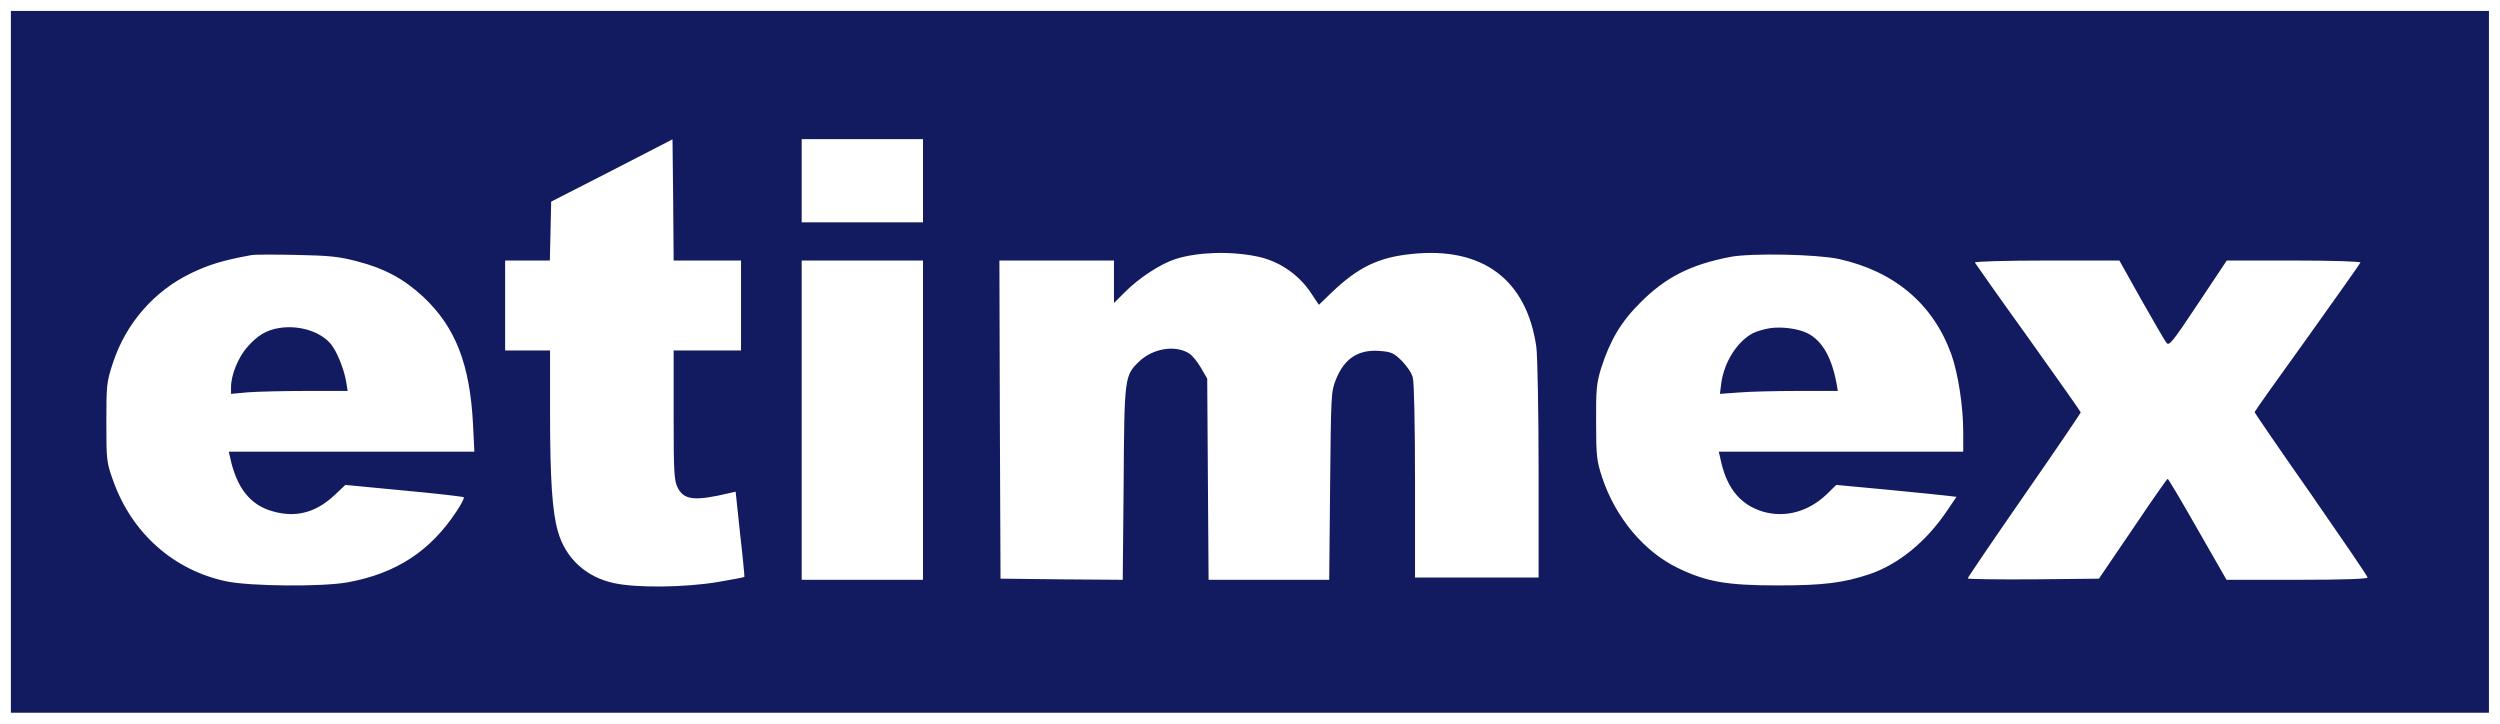 <svg width="114" height="33" viewBox="0 0 114 33" fill="none" xmlns="http://www.w3.org/2000/svg">
<g clip-path="url(#clip0_73_85)">
<path d="M0.496 16.545V32.59H56.996H113.496V16.545V0.5H56.996H0.496V16.545ZM32.254 11.88H33.791V13.931V15.981H32.254H30.718V18.924C30.718 21.528 30.738 21.917 30.902 22.235C31.189 22.809 31.681 22.861 33.279 22.481L33.545 22.42L33.75 24.358C33.873 25.413 33.955 26.295 33.945 26.305C33.935 26.326 33.392 26.428 32.726 26.541C31.25 26.787 29.058 26.818 28.013 26.593C26.733 26.326 25.79 25.465 25.442 24.235C25.186 23.353 25.083 21.876 25.083 18.872V15.981H24.059H23.034V13.931V11.88H24.059H25.073L25.104 10.537L25.134 9.194L27.9 7.779L30.666 6.354L30.697 9.112L30.718 11.88H32.254ZM42.089 8.241V10.137H39.323H36.557V8.241V6.344H39.323H42.089V8.241ZM57.272 11.685C58.307 11.88 59.239 12.516 59.813 13.408L60.141 13.9L60.715 13.346C61.923 12.188 62.856 11.737 64.351 11.583C67.599 11.234 69.617 12.741 70.058 15.827C70.109 16.227 70.16 18.749 70.16 21.436V26.336H67.343H64.525V21.948C64.525 19.406 64.484 17.417 64.423 17.212C64.372 17.006 64.136 16.668 63.911 16.443C63.552 16.094 63.44 16.043 62.907 16.002C61.934 15.93 61.298 16.35 60.919 17.304C60.694 17.857 60.694 18.021 60.653 22.153L60.612 26.439H57.866H55.111L55.08 21.856L55.049 17.263L54.762 16.771C54.609 16.504 54.373 16.217 54.24 16.125C53.605 15.715 52.58 15.879 51.945 16.484C51.279 17.13 51.269 17.181 51.238 22.061L51.197 26.439L48.41 26.418L45.624 26.387L45.593 19.129L45.573 11.88H48.185H50.797V12.854V13.818L51.3 13.316C51.935 12.68 52.898 12.044 53.584 11.819C54.557 11.501 56.043 11.439 57.272 11.685ZM16.303 11.921C17.533 12.239 18.424 12.721 19.295 13.531C20.77 14.915 21.426 16.596 21.569 19.334L21.631 20.595H16.027H10.433L10.495 20.872C10.792 22.245 11.406 23.025 12.421 23.312C13.476 23.619 14.387 23.384 15.238 22.594L15.75 22.112L18.424 22.369C19.889 22.502 21.118 22.645 21.149 22.676C21.18 22.707 21.036 22.994 20.821 23.312C19.623 25.137 18.055 26.152 15.863 26.552C14.695 26.767 11.427 26.736 10.331 26.511C7.923 26.008 6.018 24.317 5.167 21.938C4.86 21.087 4.85 21.005 4.85 19.262C4.85 17.56 4.86 17.427 5.147 16.555C5.741 14.741 7.032 13.264 8.722 12.454C9.532 12.065 10.167 11.87 11.457 11.634C11.601 11.603 12.523 11.603 13.507 11.624C15.023 11.655 15.453 11.696 16.303 11.921ZM83.847 11.809C86.388 12.372 88.15 13.859 88.98 16.155C89.287 17.017 89.523 18.524 89.523 19.693V20.595H83.95H78.376L78.499 21.128C78.786 22.317 79.401 23.035 80.395 23.332C81.399 23.619 82.444 23.343 83.284 22.553L83.734 22.112L86.04 22.328C87.31 22.451 88.539 22.574 88.775 22.604L89.216 22.656L88.785 23.291C87.832 24.706 86.572 25.731 85.251 26.182C84.052 26.582 83.14 26.695 81.071 26.695C78.745 26.695 77.813 26.531 76.522 25.906C74.975 25.167 73.664 23.599 73.059 21.774C72.814 21.025 72.783 20.81 72.783 19.262C72.773 17.765 72.803 17.478 73.008 16.801C73.418 15.52 73.91 14.679 74.822 13.777C75.959 12.639 77.096 12.065 78.899 11.716C79.862 11.532 82.833 11.593 83.847 11.809ZM42.089 19.16V26.439H39.323H36.557V19.16V11.88H39.323H42.089V19.16ZM97.637 13.654C98.19 14.628 98.702 15.52 98.784 15.622C98.907 15.797 99.03 15.653 100.229 13.849L101.54 11.88H104.603C106.294 11.88 107.656 11.921 107.636 11.973C107.625 12.014 106.529 13.562 105.218 15.397C103.896 17.232 102.81 18.76 102.81 18.79C102.8 18.811 103.958 20.503 105.382 22.533C106.796 24.573 107.963 26.275 107.963 26.336C107.963 26.398 106.847 26.439 104.747 26.439H101.53L100.208 24.132C99.491 22.871 98.876 21.835 98.846 21.835C98.815 21.835 98.098 22.861 97.258 24.111L95.711 26.387L92.719 26.418C91.07 26.428 89.728 26.408 89.728 26.377C89.728 26.336 90.885 24.634 92.299 22.594C93.723 20.544 94.881 18.842 94.881 18.801C94.871 18.76 93.795 17.232 92.484 15.397C91.162 13.562 90.076 12.014 90.055 11.973C90.035 11.921 91.51 11.88 93.334 11.88H96.643L97.637 13.654Z" fill="#121B60"/>
<path d="M12.738 14.956C12.154 15.048 11.744 15.294 11.283 15.817C10.863 16.289 10.535 17.099 10.535 17.652V17.96L11.324 17.888C11.754 17.857 12.943 17.827 13.977 17.827H15.852L15.791 17.437C15.698 16.853 15.361 16.012 15.084 15.684C14.613 15.12 13.639 14.812 12.738 14.956Z" fill="#121B60"/>
<path d="M80.702 14.966C80.446 15.007 80.098 15.11 79.934 15.192C79.217 15.571 78.622 16.504 78.489 17.478L78.428 17.96L79.288 17.898C79.76 17.857 80.968 17.827 81.983 17.827H83.806L83.745 17.478C83.519 16.279 83.089 15.54 82.433 15.202C82.013 14.987 81.266 14.884 80.702 14.966Z" fill="#121B60"/>
</g>
<defs>
<clipPath id="clip0_73_85">
<rect width="113" height="32" fill="white" transform="translate(0.496 0.5)"/>
</clipPath>
</defs>
</svg>
